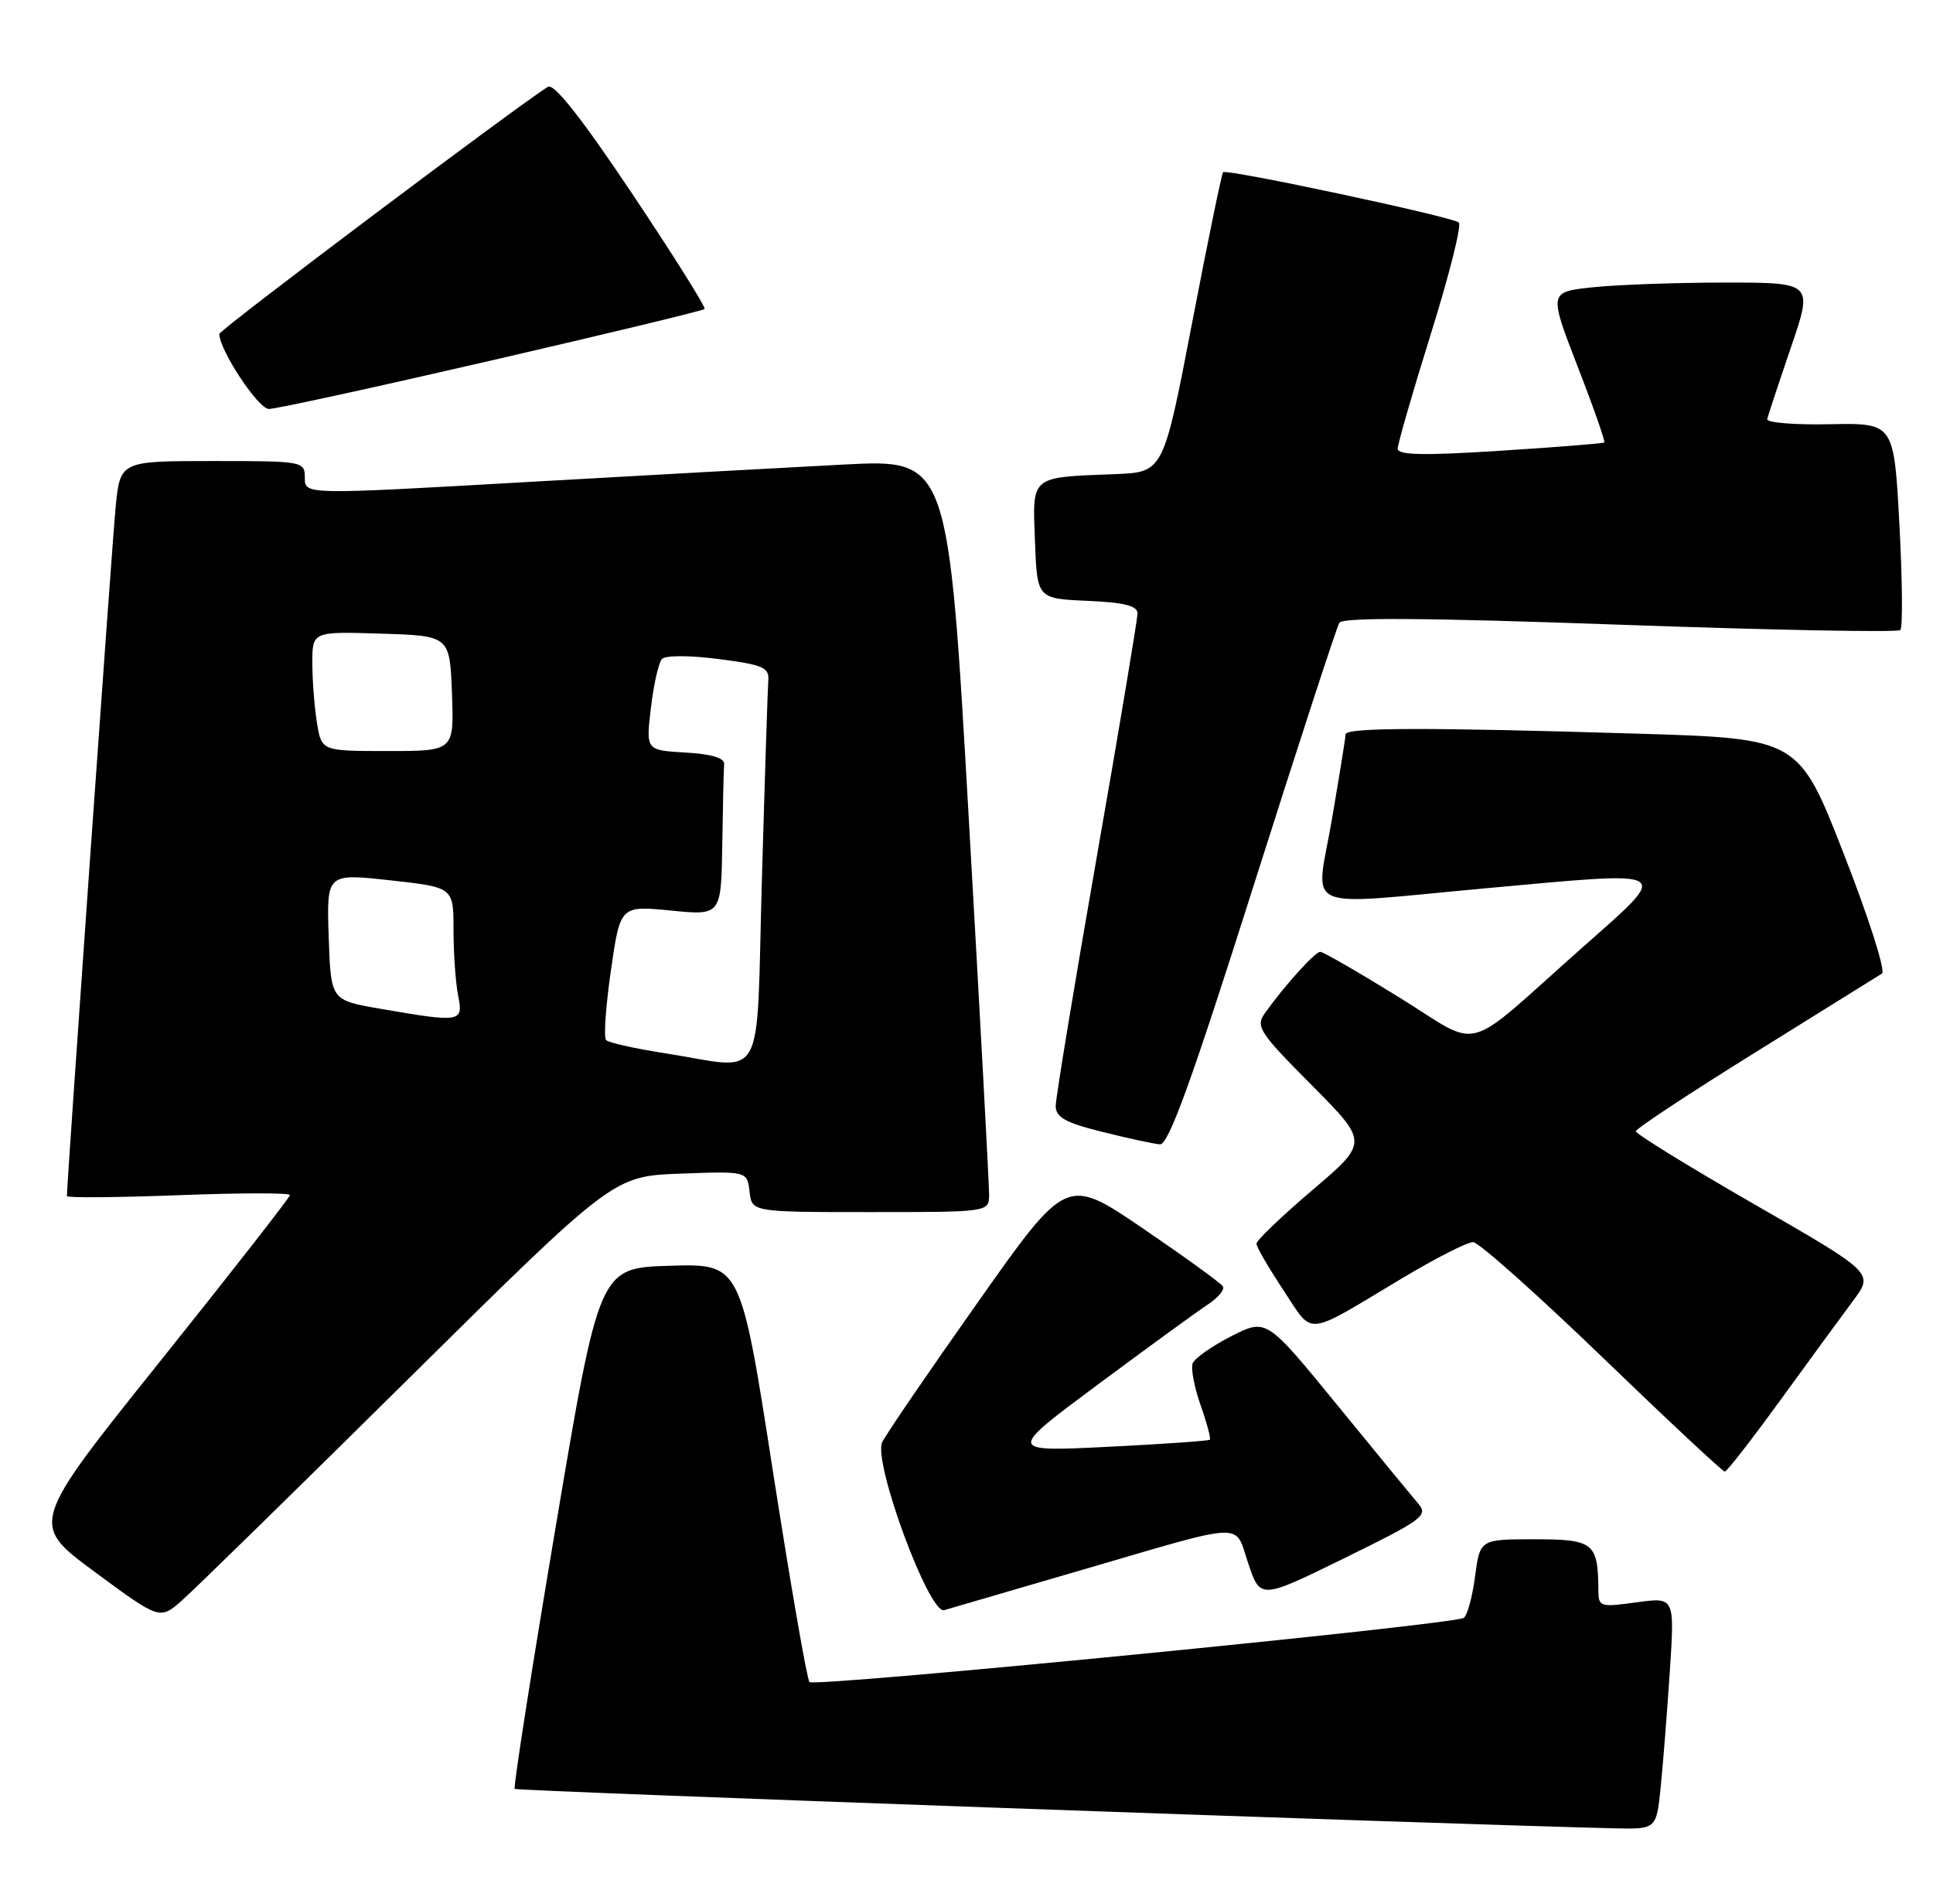 <?xml version="1.0" encoding="UTF-8" standalone="no"?>
<!DOCTYPE svg PUBLIC "-//W3C//DTD SVG 1.1//EN" "http://www.w3.org/Graphics/SVG/1.1/DTD/svg11.dtd" >
<svg xmlns="http://www.w3.org/2000/svg" xmlns:xlink="http://www.w3.org/1999/xlink" version="1.1" viewBox="0 0 260 256">
 <g >
 <path fill="currentColor"
d=" M 223.38 240.25 C 223.70 237.09 224.25 230.06 224.61 224.64 C 225.25 214.78 225.25 214.78 220.13 215.48 C 215.22 216.16 215.00 216.09 214.99 213.84 C 214.95 207.48 214.35 207.00 206.42 207.00 C 199.07 207.00 199.07 207.00 198.40 212.02 C 198.04 214.78 197.35 217.28 196.88 217.57 C 195.37 218.51 109.52 226.93 108.88 226.20 C 108.54 225.82 106.32 213.00 103.94 197.72 C 99.62 169.93 99.62 169.93 90.11 170.22 C 80.61 170.50 80.61 170.50 74.74 205.35 C 71.51 224.52 69.03 240.36 69.23 240.57 C 69.53 240.86 194.25 245.33 217.15 245.87 C 222.80 246.00 222.80 246.00 223.38 240.25 Z  M 55.00 185.36 C 82.50 158.17 82.50 158.17 91.50 157.83 C 100.50 157.50 100.50 157.50 100.82 160.25 C 101.13 163.00 101.13 163.00 117.07 163.00 C 132.91 163.00 133.00 162.99 133.04 160.75 C 133.06 159.51 131.83 136.73 130.31 110.13 C 127.55 61.75 127.55 61.75 113.52 62.47 C 105.81 62.87 86.34 63.94 70.25 64.86 C 41.00 66.53 41.00 66.53 41.00 64.27 C 41.00 62.03 40.82 62.00 28.58 62.00 C 16.16 62.00 16.16 62.00 15.55 68.25 C 15.07 73.16 9.00 158.97 9.00 160.85 C 9.00 161.10 15.75 161.04 24.00 160.73 C 32.25 160.41 39.00 160.40 39.00 160.71 C 39.00 161.01 31.13 171.09 21.51 183.10 C 4.01 204.95 4.01 204.95 12.76 211.40 C 21.50 217.85 21.50 217.85 24.50 215.20 C 26.15 213.75 39.88 200.32 55.00 185.36 Z  M 145.50 211.13 C 168.07 204.55 165.99 204.63 167.91 210.29 C 169.53 215.08 169.53 215.08 180.89 209.51 C 191.35 204.38 192.13 203.80 190.77 202.22 C 189.96 201.27 185.03 195.28 179.82 188.89 C 170.34 177.29 170.34 177.29 165.62 179.69 C 163.03 181.01 160.69 182.65 160.42 183.34 C 160.16 184.03 160.64 186.55 161.48 188.95 C 162.33 191.35 162.89 193.45 162.73 193.61 C 162.56 193.77 156.37 194.20 148.96 194.57 C 135.50 195.23 135.50 195.23 147.67 186.19 C 154.37 181.22 161.00 176.39 162.41 175.46 C 163.83 174.54 164.76 173.42 164.49 172.99 C 164.22 172.55 159.38 169.05 153.73 165.20 C 143.46 158.21 143.46 158.21 131.48 175.19 C 124.89 184.52 119.12 192.96 118.66 193.95 C 117.40 196.61 124.98 217.13 127.00 216.53 C 127.83 216.29 136.15 213.86 145.50 211.13 Z  M 239.50 188.25 C 243.35 182.95 247.74 176.95 249.27 174.90 C 252.03 171.19 252.03 171.19 236.02 161.98 C 227.21 156.91 220.01 152.48 220.03 152.13 C 220.05 151.78 227.29 147.00 236.14 141.50 C 244.98 136.00 252.63 131.24 253.14 130.92 C 253.65 130.60 251.34 123.36 248.00 114.83 C 241.94 99.32 241.94 99.32 220.22 98.66 C 191.86 97.80 181.00 97.83 180.99 98.75 C 180.99 99.16 180.15 104.34 179.14 110.25 C 176.98 122.90 174.41 121.77 200.01 119.44 C 225.49 117.12 224.89 116.74 212.75 127.50 C 196.41 141.99 199.56 141.15 188.13 134.08 C 182.72 130.74 177.97 128.00 177.58 128.00 C 176.88 128.00 172.76 132.56 170.12 136.27 C 168.86 138.04 169.39 138.85 176.41 145.91 C 184.07 153.62 184.07 153.62 176.54 160.03 C 172.39 163.56 169.00 166.81 169.00 167.24 C 169.00 167.68 170.63 170.49 172.62 173.49 C 176.76 179.72 175.28 179.87 188.64 171.87 C 193.12 169.19 197.39 167.02 198.14 167.04 C 198.89 167.05 206.70 174.01 215.50 182.49 C 224.30 190.98 231.72 197.91 232.00 197.90 C 232.28 197.89 235.65 193.55 239.50 188.25 Z  M 168.52 119.41 C 174.56 100.38 179.79 84.33 180.15 83.75 C 180.62 83.00 191.82 83.08 217.91 84.01 C 238.31 84.74 255.27 85.06 255.61 84.73 C 255.94 84.39 255.88 77.99 255.48 70.50 C 254.75 56.88 254.75 56.88 246.13 57.05 C 241.38 57.15 237.59 56.84 237.70 56.36 C 237.81 55.89 239.24 51.56 240.88 46.75 C 243.87 38.00 243.87 38.00 232.08 38.00 C 225.60 38.00 217.60 38.28 214.30 38.63 C 208.32 39.25 208.32 39.25 212.19 49.26 C 214.33 54.76 215.94 59.37 215.79 59.50 C 215.63 59.64 209.31 60.14 201.75 60.62 C 191.48 61.28 188.00 61.21 188.00 60.34 C 188.00 59.70 190.01 52.74 192.47 44.86 C 194.93 36.99 196.62 30.27 196.22 29.92 C 195.33 29.15 164.99 22.68 164.51 23.16 C 164.33 23.34 162.44 32.50 160.33 43.50 C 156.48 63.50 156.48 63.50 149.99 63.76 C 138.49 64.21 138.87 63.89 139.21 72.78 C 139.50 80.50 139.50 80.50 146.25 80.80 C 151.26 81.02 153.00 81.46 153.00 82.50 C 153.00 83.28 150.53 98.07 147.50 115.37 C 144.47 132.66 142.00 147.68 142.00 148.73 C 142.00 150.25 143.30 150.98 148.25 152.21 C 151.69 153.07 155.18 153.83 156.02 153.89 C 157.17 153.97 160.27 145.42 168.52 119.41 Z  M 66.12 48.47 C 81.67 44.88 94.56 41.77 94.77 41.56 C 94.98 41.35 90.60 34.37 85.04 26.06 C 78.26 15.92 74.52 11.18 73.71 11.67 C 69.70 14.14 29.50 44.36 29.50 44.91 C 29.50 47.07 34.74 55.00 36.17 55.00 C 37.10 55.00 50.57 52.06 66.12 48.47 Z  M 89.32 141.62 C 85.37 141.00 81.86 140.22 81.52 139.87 C 81.18 139.52 81.48 135.31 82.17 130.51 C 83.43 121.78 83.43 121.78 90.22 122.45 C 97.00 123.12 97.00 123.12 97.15 113.56 C 97.23 108.30 97.34 103.44 97.40 102.75 C 97.47 101.93 95.68 101.40 92.18 101.20 C 86.87 100.89 86.87 100.89 87.55 95.20 C 87.92 92.06 88.59 89.11 89.04 88.62 C 89.51 88.12 92.77 88.12 96.68 88.63 C 102.62 89.39 103.48 89.77 103.34 91.50 C 103.26 92.60 102.87 104.64 102.48 118.25 C 101.67 146.58 103.24 143.79 89.32 141.62 Z  M 51.00 135.63 C 44.50 134.50 44.50 134.50 44.21 125.97 C 43.93 117.45 43.93 117.45 52.46 118.38 C 61.00 119.32 61.00 119.32 61.00 125.04 C 61.00 128.18 61.28 132.16 61.62 133.88 C 62.35 137.49 62.03 137.54 51.00 135.63 Z  M 42.64 97.25 C 42.30 95.19 42.02 91.57 42.01 89.21 C 42.00 84.92 42.00 84.92 51.25 85.21 C 60.50 85.50 60.50 85.50 60.79 93.25 C 61.08 101.00 61.08 101.00 52.17 101.00 C 43.26 101.00 43.26 101.00 42.64 97.25 Z "/>
</g>
</svg>